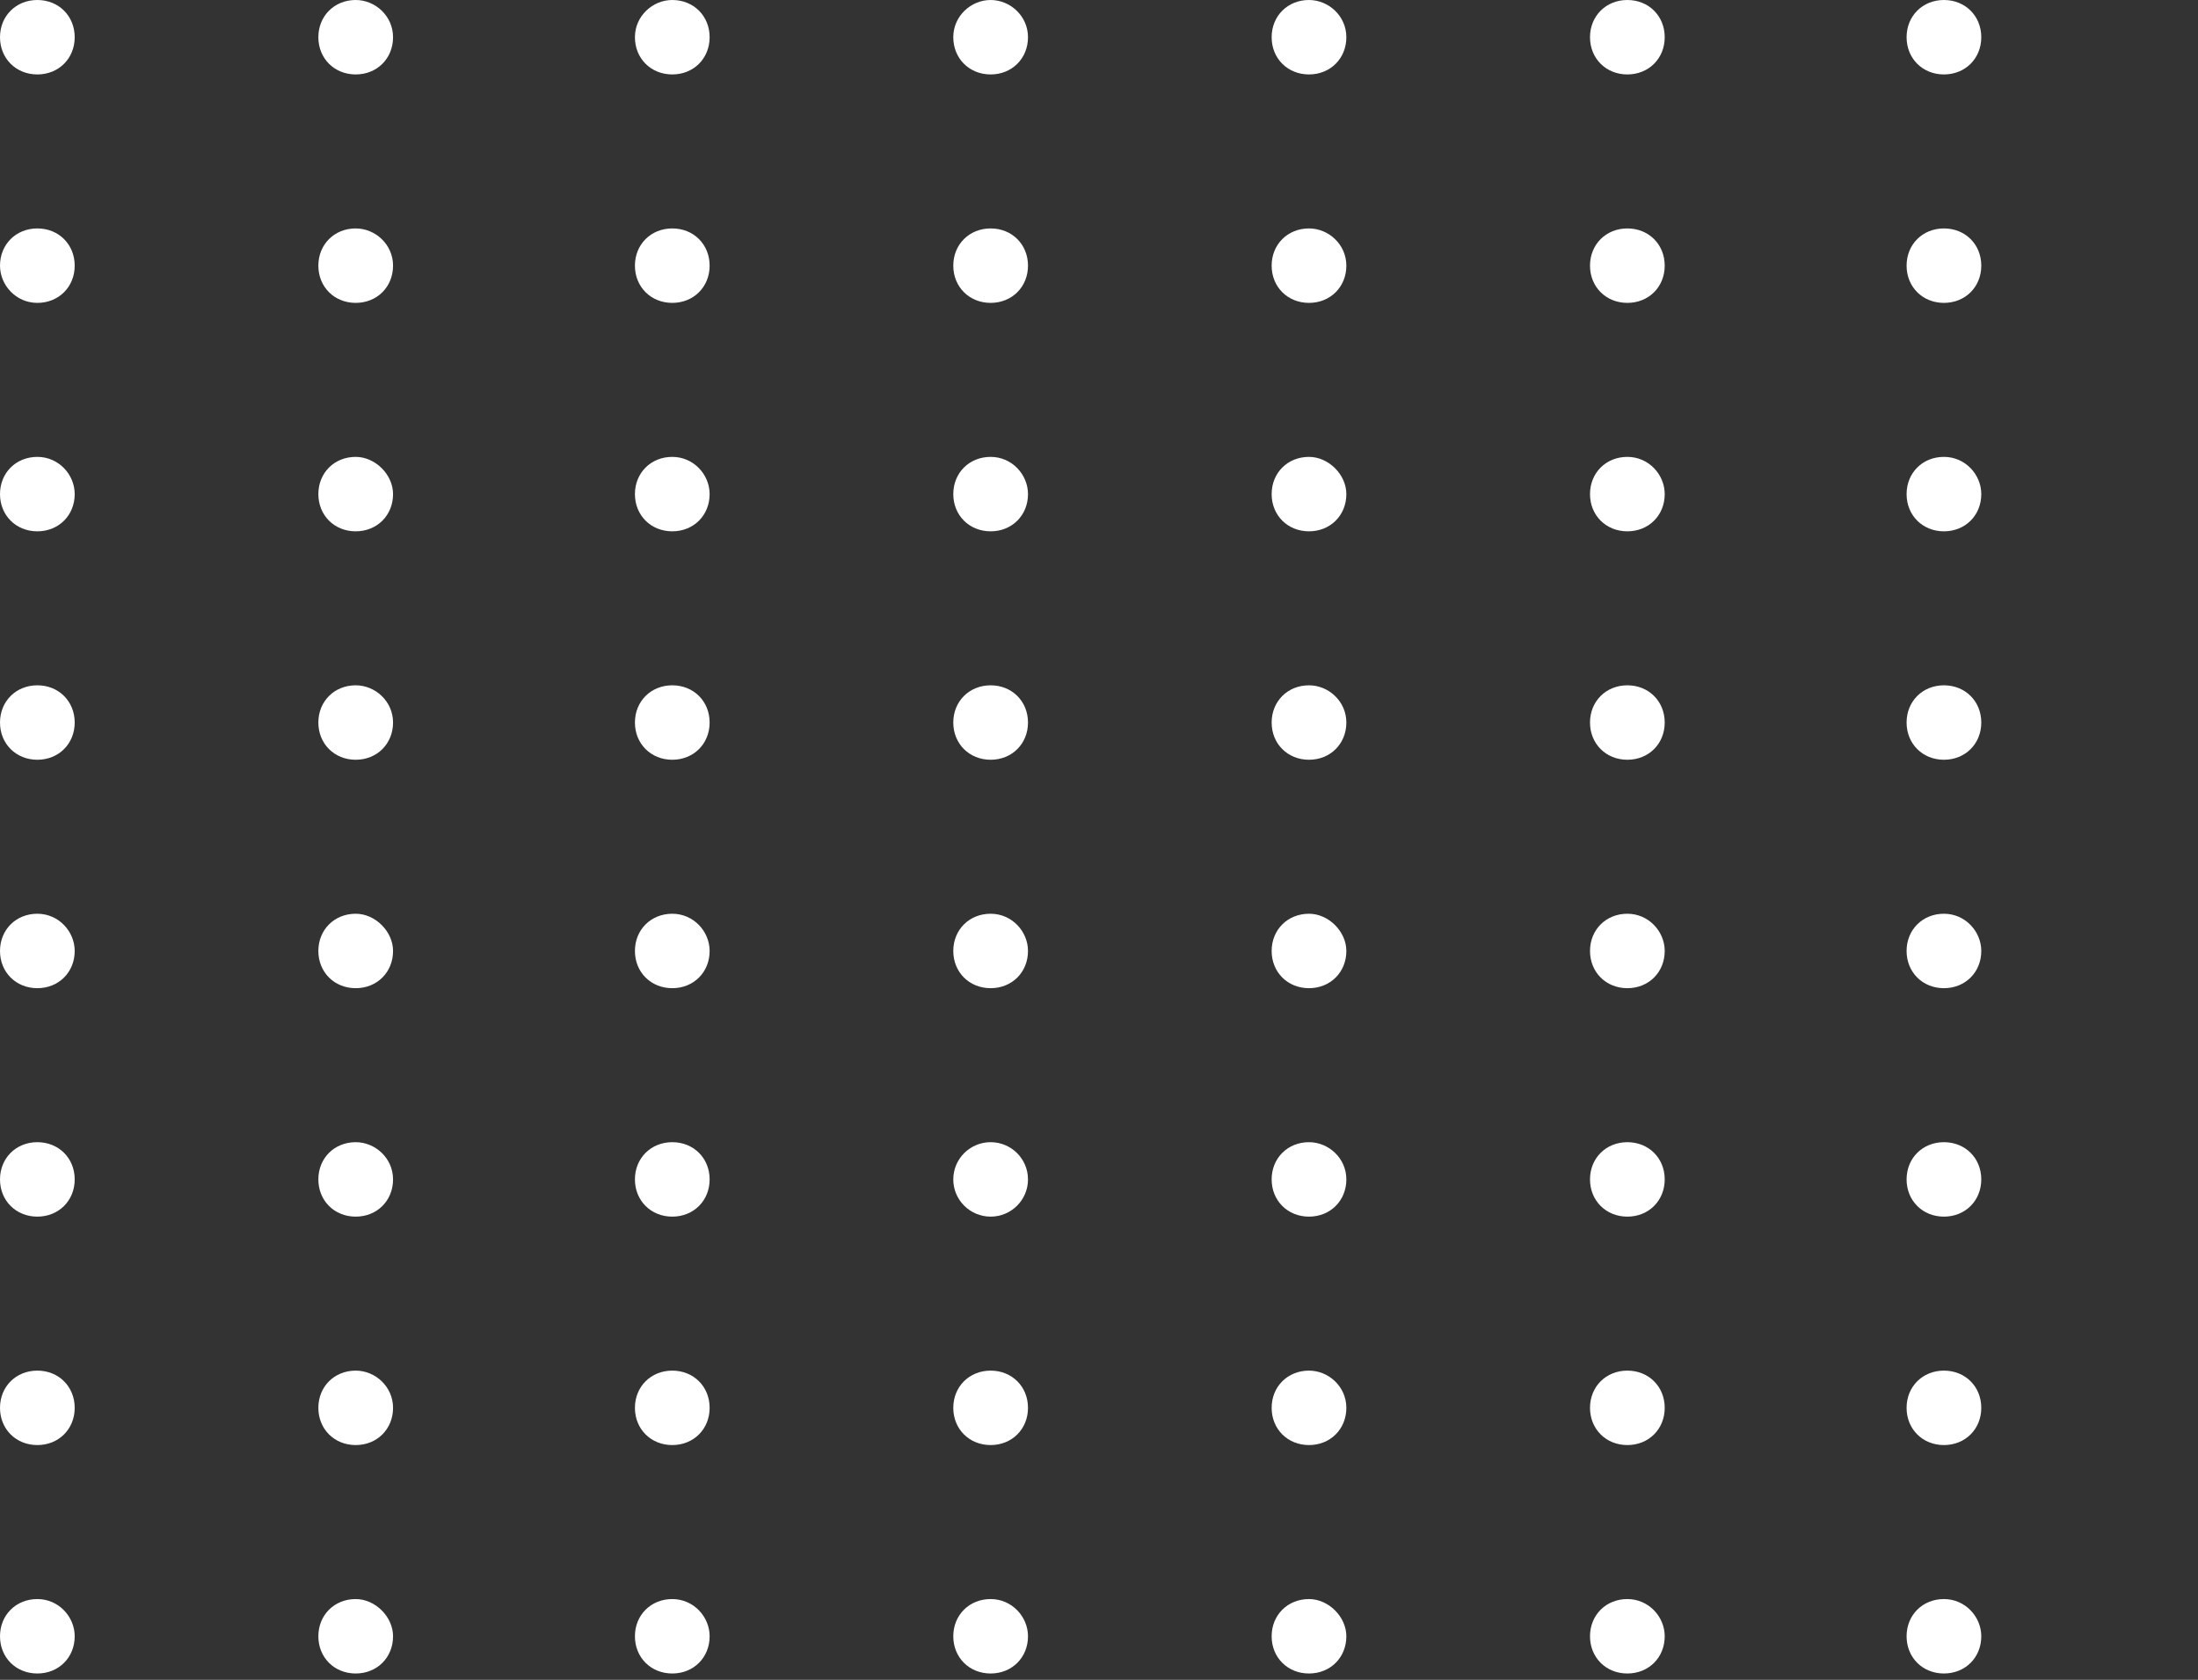 <svg width="157" height="120" viewBox="0 0 157 120" fill="none" xmlns="http://www.w3.org/2000/svg">
<rect x="0" y="0" width="157" height="120" fill="#333333" stroke="none"/>
<path d="M5.336 35.296C5.336 36.815 4.192 37.955 2.668 37.955C1.143 37.955 0 36.815 0 35.296C0 33.776 1.143 32.637 2.668 32.637C4.192 32.637 5.336 33.903 5.336 35.296Z" fill="white"/>
<path d="M28.075 35.296C28.075 36.815 26.932 37.955 25.407 37.955C23.883 37.955 22.74 36.815 22.74 35.296C22.74 33.776 23.883 32.637 25.407 32.637C26.805 32.637 28.075 33.903 28.075 35.296Z" fill="white"/>
<path d="M50.688 35.296C50.688 36.815 49.545 37.955 48.02 37.955C46.496 37.955 45.352 36.815 45.352 35.296C45.352 33.776 46.496 32.637 48.02 32.637C49.545 32.637 50.688 33.903 50.688 35.296Z" fill="white"/>
<path d="M73.428 35.296C73.428 36.815 72.284 37.955 70.76 37.955C69.236 37.955 68.092 36.815 68.092 35.296C68.092 33.776 69.236 32.637 70.76 32.637C72.284 32.637 73.428 33.903 73.428 35.296Z" fill="white"/>
<path d="M96.168 35.296C96.168 36.815 95.024 37.955 93.5 37.955C91.975 37.955 90.832 36.815 90.832 35.296C90.832 33.776 91.975 32.637 93.5 32.637C94.897 32.637 96.168 33.903 96.168 35.296Z" fill="white"/>
<path d="M118.908 35.296C118.908 36.815 117.765 37.955 116.24 37.955C114.716 37.955 113.572 36.815 113.572 35.296C113.572 33.776 114.716 32.637 116.24 32.637C117.765 32.637 118.908 33.903 118.908 35.296Z" fill="white"/>
<path d="M141.52 35.296C141.52 36.815 140.377 37.955 138.852 37.955C137.328 37.955 136.185 36.815 136.185 35.296C136.185 33.776 137.328 32.637 138.852 32.637C140.377 32.637 141.52 33.903 141.52 35.296Z" fill="white"/>
<path d="M5.336 51.614C5.336 53.133 4.192 54.273 2.668 54.273C1.143 54.273 0 53.133 0 51.614C0 50.095 1.143 48.955 2.668 48.955C4.192 48.955 5.336 50.095 5.336 51.614Z" fill="white"/>
<path d="M28.075 51.614C28.075 53.133 26.932 54.273 25.407 54.273C23.883 54.273 22.74 53.133 22.74 51.614C22.74 50.095 23.883 48.955 25.407 48.955C26.805 48.955 28.075 50.095 28.075 51.614Z" fill="white"/>
<path d="M50.688 51.614C50.688 53.133 49.545 54.273 48.02 54.273C46.496 54.273 45.352 53.133 45.352 51.614C45.352 50.095 46.496 48.955 48.02 48.955C49.545 48.955 50.688 50.095 50.688 51.614Z" fill="white"/>
<path d="M73.428 51.614C73.428 53.133 72.284 54.273 70.76 54.273C69.236 54.273 68.092 53.133 68.092 51.614C68.092 50.095 69.236 48.955 70.76 48.955C72.284 48.955 73.428 50.095 73.428 51.614Z" fill="white"/>
<path d="M96.168 51.614C96.168 53.133 95.024 54.273 93.5 54.273C91.975 54.273 90.832 53.133 90.832 51.614C90.832 50.095 91.975 48.955 93.5 48.955C94.897 48.955 96.168 50.095 96.168 51.614Z" fill="white"/>
<path d="M118.908 51.614C118.908 53.133 117.765 54.273 116.24 54.273C114.716 54.273 113.572 53.133 113.572 51.614C113.572 50.095 114.716 48.955 116.24 48.955C117.765 48.955 118.908 50.095 118.908 51.614Z" fill="white"/>
<path d="M141.52 51.614C141.52 53.133 140.377 54.273 138.852 54.273C137.328 54.273 136.185 53.133 136.185 51.614C136.185 50.095 137.328 48.955 138.852 48.955C140.377 48.955 141.52 50.095 141.52 51.614Z" fill="white"/>
<path d="M5.336 2.659C5.336 4.178 4.192 5.318 2.668 5.318C1.143 5.318 0 4.178 0 2.659C0 1.14 1.143 0 2.668 0C4.192 0 5.336 1.14 5.336 2.659Z" fill="white"/>
<path d="M28.075 2.659C28.075 4.178 26.932 5.318 25.407 5.318C23.883 5.318 22.74 4.178 22.74 2.659C22.74 1.14 23.883 0 25.407 0C26.805 0 28.075 1.14 28.075 2.659Z" fill="white"/>
<path d="M50.688 2.659C50.688 4.178 49.545 5.318 48.02 5.318C46.496 5.318 45.352 4.178 45.352 2.659C45.352 1.14 46.623 0 48.02 0C49.545 0 50.688 1.14 50.688 2.659Z" fill="white"/>
<path d="M73.428 2.659C73.428 4.178 72.284 5.318 70.76 5.318C69.236 5.318 68.092 4.178 68.092 2.659C68.092 1.14 69.363 0 70.76 0C72.157 0 73.428 1.14 73.428 2.659Z" fill="white"/>
<path d="M96.168 2.659C96.168 4.178 95.024 5.318 93.5 5.318C91.975 5.318 90.832 4.178 90.832 2.659C90.832 1.14 91.975 0 93.5 0C94.897 0 96.168 1.14 96.168 2.659Z" fill="white"/>
<path d="M118.908 2.659C118.908 4.178 117.765 5.318 116.24 5.318C114.716 5.318 113.572 4.178 113.572 2.659C113.572 1.14 114.716 0 116.24 0C117.765 0 118.908 1.14 118.908 2.659Z" fill="white"/>
<path d="M141.52 2.659C141.52 4.178 140.377 5.318 138.852 5.318C137.328 5.318 136.185 4.178 136.185 2.659C136.185 1.14 137.328 0 138.852 0C140.377 0 141.52 1.14 141.52 2.659Z" fill="white"/>
<path d="M5.336 18.977C5.336 20.497 4.192 21.636 2.668 21.636C1.143 21.636 0 20.37 0 18.977C0 17.458 1.143 16.318 2.668 16.318C4.192 16.318 5.336 17.458 5.336 18.977Z" fill="white"/>
<path d="M28.075 18.977C28.075 20.497 26.932 21.636 25.407 21.636C23.883 21.636 22.74 20.497 22.74 18.977C22.74 17.458 23.883 16.318 25.407 16.318C26.805 16.318 28.075 17.458 28.075 18.977Z" fill="white"/>
<path d="M50.688 18.977C50.688 20.497 49.545 21.636 48.02 21.636C46.496 21.636 45.352 20.497 45.352 18.977C45.352 17.458 46.496 16.318 48.02 16.318C49.545 16.318 50.688 17.458 50.688 18.977Z" fill="white"/>
<path d="M73.428 18.977C73.428 20.497 72.284 21.636 70.76 21.636C69.236 21.636 68.092 20.497 68.092 18.977C68.092 17.458 69.236 16.318 70.76 16.318C72.284 16.318 73.428 17.458 73.428 18.977Z" fill="white"/>
<path d="M96.168 18.977C96.168 20.497 95.024 21.636 93.5 21.636C91.975 21.636 90.832 20.497 90.832 18.977C90.832 17.458 91.975 16.318 93.5 16.318C94.897 16.318 96.168 17.458 96.168 18.977Z" fill="white"/>
<path d="M118.908 18.977C118.908 20.497 117.765 21.636 116.24 21.636C114.716 21.636 113.572 20.497 113.572 18.977C113.572 17.458 114.716 16.318 116.24 16.318C117.765 16.318 118.908 17.458 118.908 18.977Z" fill="white"/>
<path d="M141.52 18.977C141.52 20.497 140.377 21.636 138.852 21.636C137.328 21.636 136.185 20.497 136.185 18.977C136.185 17.458 137.328 16.318 138.852 16.318C140.377 16.318 141.52 17.458 141.52 18.977Z" fill="white"/>
<path d="M5.336 67.932C5.336 69.452 4.192 70.591 2.668 70.591C1.143 70.591 0 69.452 0 67.932C0 66.413 1.143 65.273 2.668 65.273C4.192 65.273 5.336 66.54 5.336 67.932Z" fill="white"/>
<path d="M28.075 67.932C28.075 69.452 26.932 70.591 25.407 70.591C23.883 70.591 22.74 69.452 22.74 67.932C22.74 66.413 23.883 65.273 25.407 65.273C26.805 65.273 28.075 66.54 28.075 67.932Z" fill="white"/>
<path d="M50.688 67.932C50.688 69.452 49.545 70.591 48.02 70.591C46.496 70.591 45.352 69.452 45.352 67.932C45.352 66.413 46.496 65.273 48.02 65.273C49.545 65.273 50.688 66.54 50.688 67.932Z" fill="white"/>
<path d="M73.428 67.932C73.428 69.452 72.284 70.591 70.76 70.591C69.236 70.591 68.092 69.452 68.092 67.932C68.092 66.413 69.236 65.273 70.76 65.273C72.284 65.273 73.428 66.54 73.428 67.932Z" fill="white"/>
<path d="M96.168 67.932C96.168 69.452 95.024 70.591 93.5 70.591C91.975 70.591 90.832 69.452 90.832 67.932C90.832 66.413 91.975 65.273 93.5 65.273C94.897 65.273 96.168 66.54 96.168 67.932Z" fill="white"/>
<path d="M118.908 67.932C118.908 69.452 117.765 70.591 116.24 70.591C114.716 70.591 113.572 69.452 113.572 67.932C113.572 66.413 114.716 65.273 116.24 65.273C117.765 65.273 118.908 66.54 118.908 67.932Z" fill="white"/>
<path d="M141.52 67.932C141.52 69.452 140.377 70.591 138.852 70.591C137.328 70.591 136.185 69.452 136.185 67.932C136.185 66.413 137.328 65.273 138.852 65.273C140.377 65.273 141.52 66.54 141.52 67.932Z" fill="white"/>
<path d="M5.336 84.251C5.336 85.77 4.192 86.91 2.668 86.91C1.143 86.91 0 85.77 0 84.251C0 82.731 1.143 81.592 2.668 81.592C4.192 81.592 5.336 82.731 5.336 84.251Z" fill="white"/>
<path d="M28.075 84.251C28.075 85.77 26.932 86.91 25.407 86.91C23.883 86.91 22.74 85.77 22.74 84.251C22.74 82.731 23.883 81.592 25.407 81.592C26.805 81.592 28.075 82.731 28.075 84.251Z" fill="white"/>
<path d="M50.688 84.251C50.688 85.77 49.545 86.91 48.02 86.91C46.496 86.91 45.352 85.77 45.352 84.251C45.352 82.731 46.496 81.592 48.02 81.592C49.545 81.592 50.688 82.731 50.688 84.251Z" fill="white"/>
<path d="M70.76 86.91C72.234 86.91 73.428 85.719 73.428 84.251C73.428 82.782 72.234 81.592 70.76 81.592C69.287 81.592 68.092 82.782 68.092 84.251C68.092 85.719 69.287 86.91 70.76 86.91Z" fill="white"/>
<path d="M96.168 84.251C96.168 85.77 95.024 86.91 93.5 86.91C91.975 86.91 90.832 85.77 90.832 84.251C90.832 82.731 91.975 81.592 93.5 81.592C94.897 81.592 96.168 82.731 96.168 84.251Z" fill="white"/>
<path d="M118.908 84.251C118.908 85.77 117.765 86.91 116.24 86.91C114.716 86.91 113.572 85.77 113.572 84.251C113.572 82.731 114.716 81.592 116.24 81.592C117.765 81.592 118.908 82.731 118.908 84.251Z" fill="white"/>
<path d="M141.52 84.251C141.52 85.77 140.377 86.91 138.852 86.91C137.328 86.91 136.185 85.77 136.185 84.251C136.185 82.731 137.328 81.592 138.852 81.592C140.377 81.592 141.52 82.731 141.52 84.251Z" fill="white"/>
<path d="M5.336 100.569C5.336 102.089 4.192 103.228 2.668 103.228C1.143 103.228 0 102.089 0 100.569C0 99.05 1.143 97.91 2.668 97.91C4.192 97.91 5.336 99.05 5.336 100.569Z" fill="white"/>
<path d="M28.075 100.569C28.075 102.089 26.932 103.228 25.407 103.228C23.883 103.228 22.74 102.089 22.74 100.569C22.74 99.05 23.883 97.91 25.407 97.91C26.805 97.91 28.075 99.05 28.075 100.569Z" fill="white"/>
<path d="M50.688 100.569C50.688 102.089 49.545 103.228 48.02 103.228C46.496 103.228 45.352 102.089 45.352 100.569C45.352 99.05 46.496 97.91 48.02 97.91C49.545 97.91 50.688 99.05 50.688 100.569Z" fill="white"/>
<path d="M73.428 100.569C73.428 102.089 72.284 103.228 70.76 103.228C69.236 103.228 68.092 102.089 68.092 100.569C68.092 99.05 69.236 97.91 70.76 97.91C72.284 97.91 73.428 99.05 73.428 100.569Z" fill="white"/>
<path d="M96.168 100.569C96.168 102.089 95.024 103.228 93.5 103.228C91.975 103.228 90.832 102.089 90.832 100.569C90.832 99.05 91.975 97.91 93.5 97.91C94.897 97.91 96.168 99.05 96.168 100.569Z" fill="white"/>
<path d="M118.908 100.569C118.908 102.089 117.765 103.228 116.24 103.228C114.716 103.228 113.572 102.089 113.572 100.569C113.572 99.05 114.716 97.91 116.24 97.91C117.765 97.91 118.908 99.05 118.908 100.569Z" fill="white"/>
<path d="M141.52 100.569C141.52 102.089 140.377 103.228 138.852 103.228C137.328 103.228 136.185 102.089 136.185 100.569C136.185 99.05 137.328 97.91 138.852 97.91C140.377 97.91 141.52 99.05 141.52 100.569Z" fill="white"/>
<path d="M5.336 116.887C5.336 118.407 4.192 119.546 2.668 119.546C1.143 119.546 0 118.407 0 116.887C0 115.368 1.143 114.229 2.668 114.229C4.192 114.229 5.336 115.495 5.336 116.887Z" fill="white"/>
<path d="M28.075 116.887C28.075 118.407 26.932 119.546 25.407 119.546C23.883 119.546 22.74 118.407 22.74 116.887C22.74 115.368 23.883 114.229 25.407 114.229C26.805 114.229 28.075 115.495 28.075 116.887Z" fill="white"/>
<path d="M50.688 116.887C50.688 118.407 49.545 119.546 48.02 119.546C46.496 119.546 45.352 118.407 45.352 116.887C45.352 115.368 46.496 114.229 48.02 114.229C49.545 114.229 50.688 115.495 50.688 116.887Z" fill="white"/>
<path d="M73.428 116.887C73.428 118.407 72.284 119.546 70.76 119.546C69.236 119.546 68.092 118.407 68.092 116.887C68.092 115.368 69.236 114.229 70.76 114.229C72.284 114.229 73.428 115.495 73.428 116.887Z" fill="white"/>
<path d="M96.168 116.887C96.168 118.407 95.024 119.546 93.5 119.546C91.975 119.546 90.832 118.407 90.832 116.887C90.832 115.368 91.975 114.229 93.5 114.229C94.897 114.229 96.168 115.495 96.168 116.887Z" fill="white"/>
<path d="M118.908 116.887C118.908 118.407 117.765 119.546 116.24 119.546C114.716 119.546 113.572 118.407 113.572 116.887C113.572 115.368 114.716 114.229 116.24 114.229C117.765 114.229 118.908 115.495 118.908 116.887Z" fill="white"/>
<path d="M141.52 116.887C141.52 118.407 140.377 119.546 138.852 119.546C137.328 119.546 136.185 118.407 136.185 116.887C136.185 115.368 137.328 114.229 138.852 114.229C140.377 114.229 141.52 115.495 141.52 116.887Z" fill="white"/>
</svg>

